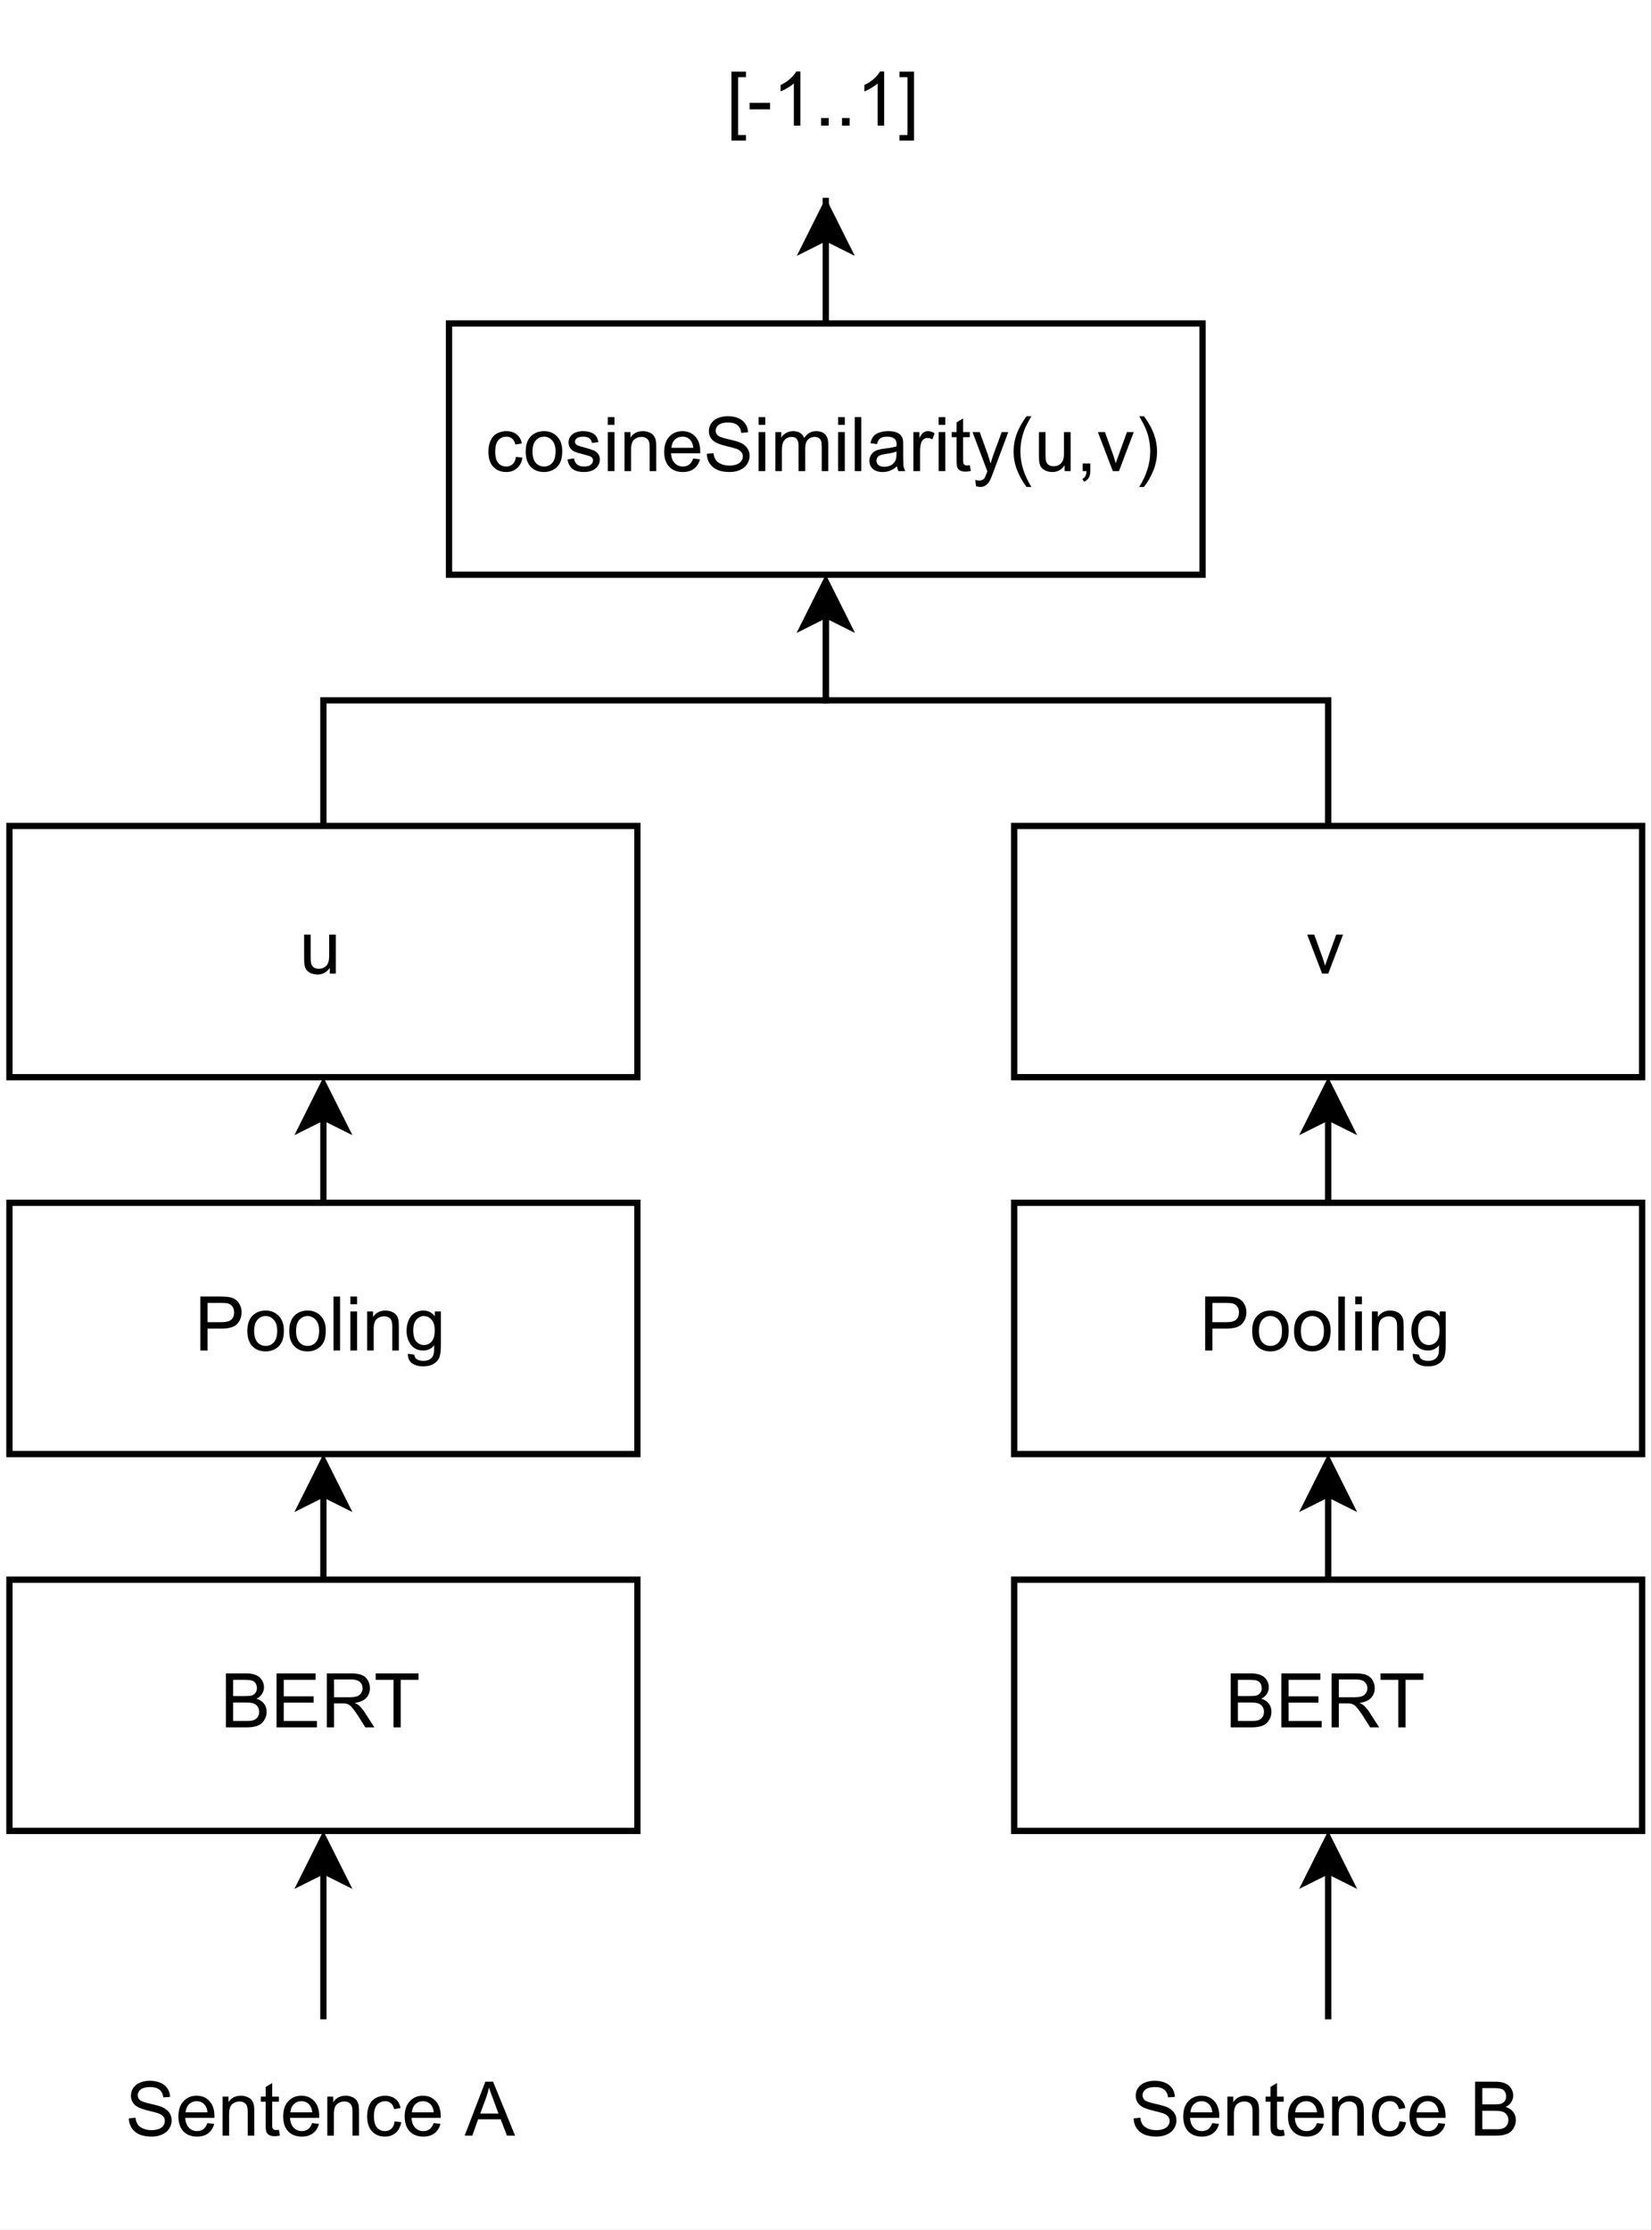 <?xml version="1.0" encoding="UTF-8" standalone="no"?>
<svg 
   width="197.04pt"
   height="265.92pt"
   viewBox="0 0 197.04 265.92"
   version="1.2"
   id="svg328"
   xmlns:xlink="http://www.w3.org/1999/xlink"
   xmlns="http://www.w3.org/2000/svg"
   xmlns:svg="http://www.w3.org/2000/svg" content="%3Cmxfile%20host%3D%22app.diagrams.net%22%20modified%3D%222022-03-23T19%3A23%3A44.562Z%22%20agent%3D%225.0%20(Macintosh%3B%20Intel%20Mac%20OS%20X%2010_15_7)%20AppleWebKit%2F605.1.15%20(KHTML%2C%20like%20Gecko)%20Version%2F15.4%20Safari%2F605.1.15%22%20etag%3D%22EvS-xzwq6Qz8FBiWKn8g%22%20version%3D%2217.2.1%22%3E%3Cdiagram%20id%3D%22uNHMFOjnaMRXmK-LEOOj%22%20name%3D%22SBERT%22%3E7Vpdb5swFP01SNtDI2zy%2Bdik6aqtk6plUtu9TFZwwZvBkTEJ7NfPlEsIcRNRdY27Jk%2FlHu7117nHvjh1vEmUfZJkEX4VPuUOdv3M8S4cjBF2Xf2nQPIS6XujEggk88GpBmbsDwUQ4oKU%2BTRpOCohuGKLJjgXcUznqoERKcWq6fYgeLPXBQmgR7cGZnPCqeF2y3wVlugQD2r8irIgrHpGfZhfRCpnaDgJiS9WG5A3dbyJFEKVT1E2obxYvGpdyrjLHW%2FXA5M0Vm0CrvIf059ukl0mX65H%2Fueb8Fb2z7owNpVXE6a%2Bnj%2BYQqpQBCImfFqjYynS2KdFq662ap9rIRYaRBr8RZXKgUySKqGhUEUc3tKMqbsivNMD6x4aK54vsk0jr4xYyXwjqDDvq%2FYKow57tKq4cn7FpHYuG0CJSOWc7lmrKv2IDKja44fX5GpVUBFRPR4dJyknii2b4yCQnsHar2ZQPwCJzyAU2l0SnkJP4%2Bm37wbLimaqSUqipPhNJ4ILqRGfPpCUFy4PjPMKjUVcJADhLIi1OddLSDU%2BXlKpmNbMObyImO8%2FpsoqZIrOFuRxXVd6hzDSB4arG6DZfobMFa0CQGCww%2BA%2B2Ktar6jahsINrXbdV%2BKgdxJVa1HhlqLybIoKG6K60WcQi4Oj0pVrW1doYEVY9kXitRQJsnr0eIZK0mPSB%2Bra1ocdefyf586wraTcp3PgMJIaHmE1N3hr5dzoJKv230huW13tyIIDfSW5x1nRbWvLfkk3PNKSDrW9TbBb0yHzPmF5VBKxX9UhK%2BfPv0z1l2YwhN4Ipruumeo2mdomoFQWBG1xsB7FC2gxLwXmImExnbGIcSKZyj%2Fo75%2FJ8uO71suwScJTxRo%2BpFqwuWE5vfEZ6nSQ07t4NhWw6G%2BfB7T9NWoS0X%2BCB%2B%2FVeLBzCWr%2FYMdtbzStFsDY3L1mRSLHem7YPX%2FHOuk1ZOJ5pk5GB9XJ6Re4Z2ir7UXo0Kq2zIvQDW2N37G2BgcTlzbrX87Lkq7%2B%2FwNv%2Bhc%3D%3C%2Fdiagram%3E%3C%2Fmxfile%3E">
  <rect x="0" y="0" width="197.04" height="265.92" fill="#808080" stroke="none"/>
  <defs
     id="defs103">
    <g
       id="g98">
      <symbol
         overflow="visible"
         id="glyph0-0">
        <path
           style="stroke:none;"
           d=""
           id="path2" />
      </symbol>
      <symbol
         overflow="visible"
         id="glyph0-1">
        <path
           style="stroke:none;"
           d="M 0.656 0 L 0.656 -6.438 L 3.078 -6.438 C 3.566 -6.438 3.957 -6.367 4.25 -6.234 C 4.551 -6.109 4.785 -5.91 4.953 -5.641 C 5.117 -5.367 5.203 -5.082 5.203 -4.781 C 5.203 -4.508 5.125 -4.25 4.969 -4 C 4.82 -3.758 4.598 -3.566 4.297 -3.422 C 4.691 -3.305 4.992 -3.109 5.203 -2.828 C 5.41 -2.555 5.516 -2.234 5.516 -1.859 C 5.516 -1.555 5.445 -1.273 5.312 -1.016 C 5.188 -0.766 5.031 -0.566 4.844 -0.422 C 4.664 -0.285 4.43 -0.18 4.141 -0.109 C 3.859 -0.035 3.516 0 3.109 0 Z M 1.516 -3.734 L 2.906 -3.734 C 3.281 -3.734 3.551 -3.754 3.719 -3.797 C 3.926 -3.867 4.082 -3.977 4.188 -4.125 C 4.301 -4.27 4.359 -4.457 4.359 -4.688 C 4.359 -4.895 4.305 -5.082 4.203 -5.25 C 4.109 -5.414 3.961 -5.523 3.766 -5.578 C 3.578 -5.641 3.254 -5.672 2.797 -5.672 L 1.516 -5.672 Z M 1.516 -0.766 L 3.109 -0.766 C 3.379 -0.766 3.57 -0.773 3.688 -0.797 C 3.883 -0.828 4.047 -0.883 4.172 -0.969 C 4.305 -1.051 4.414 -1.172 4.5 -1.328 C 4.582 -1.484 4.625 -1.66 4.625 -1.859 C 4.625 -2.098 4.562 -2.305 4.438 -2.484 C 4.32 -2.66 4.156 -2.785 3.938 -2.859 C 3.719 -2.93 3.406 -2.969 3 -2.969 L 1.516 -2.969 Z M 1.516 -0.766 "
           id="path5" />
      </symbol>
      <symbol
         overflow="visible"
         id="glyph0-2">
        <path
           style="stroke:none;"
           d="M 0.703 0 L 0.703 -6.438 L 5.359 -6.438 L 5.359 -5.672 L 1.562 -5.672 L 1.562 -3.703 L 5.125 -3.703 L 5.125 -2.953 L 1.562 -2.953 L 1.562 -0.766 L 5.516 -0.766 L 5.516 0 Z M 0.703 0 "
           id="path8" />
      </symbol>
      <symbol
         overflow="visible"
         id="glyph0-3">
        <path
           style="stroke:none;"
           d="M 0.703 0 L 0.703 -6.438 L 3.562 -6.438 C 4.133 -6.438 4.566 -6.375 4.859 -6.25 C 5.16 -6.133 5.398 -5.93 5.578 -5.641 C 5.754 -5.348 5.844 -5.023 5.844 -4.672 C 5.844 -4.211 5.695 -3.828 5.406 -3.516 C 5.113 -3.203 4.656 -3.004 4.031 -2.922 C 4.258 -2.816 4.43 -2.711 4.547 -2.609 C 4.797 -2.379 5.031 -2.094 5.25 -1.75 L 6.375 0 L 5.297 0 L 4.453 -1.344 C 4.203 -1.727 3.992 -2.02 3.828 -2.219 C 3.672 -2.426 3.531 -2.57 3.406 -2.656 C 3.281 -2.738 3.148 -2.797 3.016 -2.828 C 2.922 -2.848 2.766 -2.859 2.547 -2.859 L 1.562 -2.859 L 1.562 0 Z M 1.562 -3.594 L 3.391 -3.594 C 3.773 -3.594 4.078 -3.629 4.297 -3.703 C 4.516 -3.785 4.68 -3.914 4.797 -4.094 C 4.91 -4.27 4.969 -4.461 4.969 -4.672 C 4.969 -4.973 4.859 -5.223 4.641 -5.422 C 4.422 -5.617 4.07 -5.719 3.594 -5.719 L 1.562 -5.719 Z M 1.562 -3.594 "
           id="path11" />
      </symbol>
      <symbol
         overflow="visible"
         id="glyph0-4">
        <path
           style="stroke:none;"
           d="M 2.328 0 L 2.328 -5.672 L 0.203 -5.672 L 0.203 -6.438 L 5.312 -6.438 L 5.312 -5.672 L 3.188 -5.672 L 3.188 0 Z M 2.328 0 "
           id="path14" />
      </symbol>
      <symbol
         overflow="visible"
         id="glyph0-5">
        <path
           style="stroke:none;"
           d="M 0.688 0 L 0.688 -6.438 L 3.125 -6.438 C 3.551 -6.438 3.875 -6.414 4.094 -6.375 C 4.414 -6.32 4.68 -6.219 4.891 -6.062 C 5.109 -5.914 5.281 -5.707 5.406 -5.438 C 5.539 -5.176 5.609 -4.891 5.609 -4.578 C 5.609 -4.023 5.43 -3.555 5.078 -3.172 C 4.734 -2.797 4.102 -2.609 3.188 -2.609 L 1.547 -2.609 L 1.547 0 Z M 1.547 -3.375 L 3.203 -3.375 C 3.754 -3.375 4.145 -3.473 4.375 -3.672 C 4.602 -3.879 4.719 -4.172 4.719 -4.547 C 4.719 -4.816 4.648 -5.047 4.516 -5.234 C 4.379 -5.422 4.203 -5.547 3.984 -5.609 C 3.836 -5.648 3.57 -5.672 3.188 -5.672 L 1.547 -5.672 Z M 1.547 -3.375 "
           id="path17" />
      </symbol>
      <symbol
         overflow="visible"
         id="glyph0-6">
        <path
           style="stroke:none;"
           d="M 0.297 -2.328 C 0.297 -3.191 0.535 -3.832 1.016 -4.25 C 1.422 -4.594 1.91 -4.766 2.484 -4.766 C 3.117 -4.766 3.641 -4.551 4.047 -4.125 C 4.453 -3.707 4.656 -3.129 4.656 -2.391 C 4.656 -1.797 4.566 -1.328 4.391 -0.984 C 4.211 -0.641 3.953 -0.367 3.609 -0.172 C 3.266 0.016 2.891 0.109 2.484 0.109 C 1.828 0.109 1.297 -0.098 0.891 -0.516 C 0.492 -0.941 0.297 -1.547 0.297 -2.328 Z M 1.109 -2.328 C 1.109 -1.734 1.238 -1.285 1.5 -0.984 C 1.758 -0.691 2.086 -0.547 2.484 -0.547 C 2.879 -0.547 3.207 -0.691 3.469 -0.984 C 3.727 -1.285 3.859 -1.742 3.859 -2.359 C 3.859 -2.93 3.723 -3.363 3.453 -3.656 C 3.191 -3.957 2.867 -4.109 2.484 -4.109 C 2.086 -4.109 1.758 -3.957 1.5 -3.656 C 1.238 -3.363 1.109 -2.922 1.109 -2.328 Z M 1.109 -2.328 "
           id="path20" />
      </symbol>
      <symbol
         overflow="visible"
         id="glyph0-7">
        <path
           style="stroke:none;"
           d="M 0.578 0 L 0.578 -6.438 L 1.359 -6.438 L 1.359 0 Z M 0.578 0 "
           id="path23" />
      </symbol>
      <symbol
         overflow="visible"
         id="glyph0-8">
        <path
           style="stroke:none;"
           d="M 0.594 -5.516 L 0.594 -6.438 L 1.391 -6.438 L 1.391 -5.516 Z M 0.594 0 L 0.594 -4.656 L 1.391 -4.656 L 1.391 0 Z M 0.594 0 "
           id="path26" />
      </symbol>
      <symbol
         overflow="visible"
         id="glyph0-9">
        <path
           style="stroke:none;"
           d="M 0.594 0 L 0.594 -4.656 L 1.297 -4.656 L 1.297 -4 C 1.641 -4.508 2.133 -4.766 2.781 -4.766 C 3.062 -4.766 3.316 -4.711 3.547 -4.609 C 3.785 -4.516 3.961 -4.383 4.078 -4.219 C 4.203 -4.051 4.285 -3.852 4.328 -3.625 C 4.359 -3.477 4.375 -3.223 4.375 -2.859 L 4.375 0 L 3.594 0 L 3.594 -2.828 C 3.594 -3.148 3.562 -3.391 3.5 -3.547 C 3.438 -3.711 3.328 -3.844 3.172 -3.938 C 3.016 -4.031 2.832 -4.078 2.625 -4.078 C 2.281 -4.078 1.984 -3.969 1.734 -3.75 C 1.492 -3.539 1.375 -3.141 1.375 -2.547 L 1.375 0 Z M 0.594 0 "
           id="path29" />
      </symbol>
      <symbol
         overflow="visible"
         id="glyph0-10">
        <path
           style="stroke:none;"
           d="M 0.453 0.391 L 1.219 0.5 C 1.25 0.738 1.336 0.91 1.484 1.016 C 1.68 1.16 1.945 1.234 2.281 1.234 C 2.645 1.234 2.926 1.16 3.125 1.016 C 3.332 0.867 3.469 0.664 3.531 0.406 C 3.57 0.238 3.594 -0.098 3.594 -0.609 C 3.25 -0.203 2.816 0 2.297 0 C 1.66 0 1.164 -0.227 0.812 -0.688 C 0.469 -1.156 0.297 -1.711 0.297 -2.359 C 0.297 -2.797 0.375 -3.203 0.531 -3.578 C 0.688 -3.961 0.914 -4.254 1.219 -4.453 C 1.531 -4.66 1.895 -4.766 2.312 -4.766 C 2.852 -4.766 3.305 -4.539 3.672 -4.094 L 3.672 -4.656 L 4.391 -4.656 L 4.391 -0.625 C 4.391 0.094 4.316 0.602 4.172 0.906 C 4.023 1.207 3.789 1.445 3.469 1.625 C 3.145 1.801 2.754 1.891 2.297 1.891 C 1.734 1.891 1.281 1.766 0.938 1.516 C 0.602 1.266 0.441 0.891 0.453 0.391 Z M 1.094 -2.406 C 1.094 -1.801 1.211 -1.359 1.453 -1.078 C 1.703 -0.797 2.008 -0.656 2.375 -0.656 C 2.738 -0.656 3.039 -0.789 3.281 -1.062 C 3.531 -1.344 3.656 -1.785 3.656 -2.391 C 3.656 -2.953 3.531 -3.379 3.281 -3.672 C 3.031 -3.961 2.723 -4.109 2.359 -4.109 C 2.016 -4.109 1.719 -3.961 1.469 -3.672 C 1.219 -3.391 1.094 -2.969 1.094 -2.406 Z M 1.094 -2.406 "
           id="path32" />
      </symbol>
      <symbol
         overflow="visible"
         id="glyph0-11">
        <path
           style="stroke:none;"
           d="M 3.641 0 L 3.641 -0.688 C 3.273 -0.156 2.785 0.109 2.172 0.109 C 1.891 0.109 1.629 0.055 1.391 -0.047 C 1.16 -0.148 0.984 -0.281 0.859 -0.438 C 0.742 -0.602 0.664 -0.801 0.625 -1.031 C 0.594 -1.188 0.578 -1.43 0.578 -1.766 L 0.578 -4.656 L 1.359 -4.656 L 1.359 -2.078 C 1.359 -1.66 1.375 -1.379 1.406 -1.234 C 1.457 -1.035 1.562 -0.875 1.719 -0.75 C 1.883 -0.633 2.086 -0.578 2.328 -0.578 C 2.566 -0.578 2.785 -0.633 2.984 -0.75 C 3.191 -0.875 3.336 -1.039 3.422 -1.25 C 3.516 -1.457 3.562 -1.758 3.562 -2.156 L 3.562 -4.656 L 4.359 -4.656 L 4.359 0 Z M 3.641 0 "
           id="path35" />
      </symbol>
      <symbol
         overflow="visible"
         id="glyph0-12">
        <path
           style="stroke:none;"
           d="M 1.891 0 L 0.109 -4.656 L 0.953 -4.656 L 1.953 -1.875 C 2.055 -1.57 2.156 -1.258 2.25 -0.938 C 2.312 -1.176 2.41 -1.469 2.547 -1.812 L 3.578 -4.656 L 4.391 -4.656 L 2.625 0 Z M 1.891 0 "
           id="path38" />
      </symbol>
      <symbol
         overflow="visible"
         id="glyph0-13">
        <path
           style="stroke:none;"
           d="M 3.625 -1.703 L 4.406 -1.609 C 4.32 -1.066 4.102 -0.645 3.75 -0.344 C 3.406 -0.039 2.977 0.109 2.469 0.109 C 1.832 0.109 1.316 -0.098 0.922 -0.516 C 0.535 -0.93 0.344 -1.531 0.344 -2.312 C 0.344 -2.812 0.426 -3.25 0.594 -3.625 C 0.758 -4.008 1.016 -4.297 1.359 -4.484 C 1.703 -4.672 2.07 -4.766 2.469 -4.766 C 2.977 -4.766 3.395 -4.633 3.719 -4.375 C 4.039 -4.125 4.242 -3.766 4.328 -3.297 L 3.562 -3.172 C 3.488 -3.484 3.359 -3.719 3.172 -3.875 C 2.992 -4.031 2.77 -4.109 2.5 -4.109 C 2.102 -4.109 1.781 -3.969 1.531 -3.688 C 1.281 -3.406 1.156 -2.953 1.156 -2.328 C 1.156 -1.703 1.273 -1.25 1.516 -0.969 C 1.754 -0.688 2.07 -0.547 2.469 -0.547 C 2.77 -0.547 3.023 -0.641 3.234 -0.828 C 3.441 -1.016 3.57 -1.305 3.625 -1.703 Z M 3.625 -1.703 "
           id="path41" />
      </symbol>
      <symbol
         overflow="visible"
         id="glyph0-14">
        <path
           style="stroke:none;"
           d="M 0.281 -1.391 L 1.062 -1.516 C 1.102 -1.203 1.223 -0.961 1.422 -0.797 C 1.617 -0.629 1.898 -0.547 2.266 -0.547 C 2.629 -0.547 2.895 -0.617 3.062 -0.766 C 3.238 -0.91 3.328 -1.082 3.328 -1.281 C 3.328 -1.457 3.25 -1.598 3.094 -1.703 C 2.988 -1.773 2.723 -1.863 2.297 -1.969 C 1.711 -2.113 1.305 -2.238 1.078 -2.344 C 0.859 -2.457 0.691 -2.609 0.578 -2.797 C 0.461 -2.984 0.406 -3.191 0.406 -3.422 C 0.406 -3.629 0.453 -3.82 0.547 -4 C 0.641 -4.176 0.77 -4.32 0.938 -4.438 C 1.062 -4.531 1.227 -4.609 1.438 -4.672 C 1.656 -4.734 1.883 -4.766 2.125 -4.766 C 2.488 -4.766 2.805 -4.711 3.078 -4.609 C 3.359 -4.504 3.562 -4.359 3.688 -4.172 C 3.82 -3.992 3.914 -3.754 3.969 -3.453 L 3.203 -3.359 C 3.16 -3.598 3.055 -3.781 2.891 -3.906 C 2.723 -4.039 2.488 -4.109 2.188 -4.109 C 1.82 -4.109 1.562 -4.047 1.406 -3.922 C 1.25 -3.805 1.172 -3.672 1.172 -3.516 C 1.172 -3.41 1.203 -3.316 1.266 -3.234 C 1.328 -3.148 1.43 -3.082 1.578 -3.031 C 1.648 -3 1.879 -2.93 2.266 -2.828 C 2.828 -2.672 3.219 -2.547 3.438 -2.453 C 3.656 -2.359 3.828 -2.219 3.953 -2.031 C 4.078 -1.852 4.141 -1.633 4.141 -1.375 C 4.141 -1.102 4.062 -0.852 3.906 -0.625 C 3.758 -0.395 3.539 -0.211 3.25 -0.078 C 2.957 0.047 2.629 0.109 2.266 0.109 C 1.66 0.109 1.195 -0.016 0.875 -0.266 C 0.562 -0.523 0.363 -0.898 0.281 -1.391 Z M 0.281 -1.391 "
           id="path44" />
      </symbol>
      <symbol
         overflow="visible"
         id="glyph0-15">
        <path
           style="stroke:none;"
           d="M 3.781 -1.5 L 4.594 -1.406 C 4.469 -0.926 4.227 -0.551 3.875 -0.281 C 3.531 -0.02 3.086 0.109 2.547 0.109 C 1.867 0.109 1.328 -0.098 0.922 -0.516 C 0.523 -0.941 0.328 -1.535 0.328 -2.297 C 0.328 -3.078 0.531 -3.68 0.938 -4.109 C 1.344 -4.547 1.863 -4.766 2.5 -4.766 C 3.125 -4.766 3.633 -4.551 4.031 -4.125 C 4.426 -3.695 4.625 -3.102 4.625 -2.344 C 4.625 -2.289 4.625 -2.219 4.625 -2.125 L 1.141 -2.125 C 1.172 -1.613 1.316 -1.223 1.578 -0.953 C 1.836 -0.68 2.16 -0.547 2.547 -0.547 C 2.836 -0.547 3.086 -0.617 3.297 -0.766 C 3.504 -0.922 3.664 -1.164 3.781 -1.5 Z M 1.188 -2.781 L 3.797 -2.781 C 3.754 -3.164 3.648 -3.457 3.484 -3.656 C 3.234 -3.957 2.91 -4.109 2.516 -4.109 C 2.148 -4.109 1.844 -3.988 1.594 -3.75 C 1.352 -3.508 1.219 -3.188 1.188 -2.781 Z M 1.188 -2.781 "
           id="path47" />
      </symbol>
      <symbol
         overflow="visible"
         id="glyph0-16">
        <path
           style="stroke:none;"
           d="M 0.406 -2.062 L 1.203 -2.141 C 1.242 -1.816 1.332 -1.551 1.469 -1.344 C 1.613 -1.133 1.832 -0.969 2.125 -0.844 C 2.414 -0.719 2.742 -0.656 3.109 -0.656 C 3.43 -0.656 3.719 -0.703 3.969 -0.797 C 4.219 -0.891 4.398 -1.02 4.516 -1.188 C 4.641 -1.363 4.703 -1.551 4.703 -1.75 C 4.703 -1.945 4.645 -2.117 4.531 -2.266 C 4.414 -2.422 4.223 -2.551 3.953 -2.656 C 3.773 -2.719 3.391 -2.82 2.797 -2.969 C 2.211 -3.113 1.801 -3.25 1.562 -3.375 C 1.25 -3.531 1.02 -3.727 0.875 -3.969 C 0.727 -4.207 0.656 -4.473 0.656 -4.766 C 0.656 -5.086 0.742 -5.391 0.922 -5.672 C 1.109 -5.961 1.379 -6.18 1.734 -6.328 C 2.086 -6.473 2.477 -6.547 2.906 -6.547 C 3.383 -6.547 3.805 -6.469 4.172 -6.312 C 4.535 -6.156 4.816 -5.926 5.016 -5.625 C 5.211 -5.332 5.316 -5 5.328 -4.625 L 4.516 -4.562 C 4.473 -4.969 4.32 -5.273 4.062 -5.484 C 3.812 -5.691 3.441 -5.797 2.953 -5.797 C 2.43 -5.797 2.051 -5.695 1.812 -5.5 C 1.582 -5.312 1.469 -5.086 1.469 -4.828 C 1.469 -4.598 1.551 -4.406 1.719 -4.25 C 1.883 -4.102 2.312 -3.953 3 -3.797 C 3.695 -3.641 4.172 -3.504 4.422 -3.391 C 4.797 -3.211 5.07 -2.988 5.25 -2.719 C 5.426 -2.457 5.516 -2.156 5.516 -1.812 C 5.516 -1.469 5.414 -1.145 5.219 -0.844 C 5.031 -0.539 4.75 -0.305 4.375 -0.141 C 4.008 0.023 3.598 0.109 3.141 0.109 C 2.555 0.109 2.066 0.023 1.672 -0.141 C 1.285 -0.316 0.977 -0.57 0.75 -0.906 C 0.531 -1.25 0.414 -1.633 0.406 -2.062 Z M 0.406 -2.062 "
           id="path50" />
      </symbol>
      <symbol
         overflow="visible"
         id="glyph0-17">
        <path
           style="stroke:none;"
           d="M 0.594 0 L 0.594 -4.656 L 1.297 -4.656 L 1.297 -4 C 1.441 -4.227 1.633 -4.41 1.875 -4.547 C 2.125 -4.691 2.406 -4.766 2.719 -4.766 C 3.062 -4.766 3.344 -4.691 3.562 -4.547 C 3.781 -4.398 3.938 -4.203 4.031 -3.953 C 4.395 -4.492 4.875 -4.766 5.469 -4.766 C 5.926 -4.766 6.281 -4.633 6.531 -4.375 C 6.781 -4.125 6.906 -3.734 6.906 -3.203 L 6.906 0 L 6.125 0 L 6.125 -2.938 C 6.125 -3.25 6.098 -3.473 6.047 -3.609 C 5.992 -3.754 5.898 -3.867 5.766 -3.953 C 5.629 -4.035 5.473 -4.078 5.297 -4.078 C 4.961 -4.078 4.688 -3.969 4.469 -3.75 C 4.258 -3.531 4.156 -3.18 4.156 -2.703 L 4.156 0 L 3.359 0 L 3.359 -3.031 C 3.359 -3.375 3.289 -3.633 3.156 -3.812 C 3.031 -3.988 2.82 -4.078 2.531 -4.078 C 2.312 -4.078 2.109 -4.02 1.922 -3.906 C 1.734 -3.789 1.594 -3.617 1.5 -3.391 C 1.414 -3.16 1.375 -2.836 1.375 -2.422 L 1.375 0 Z M 0.594 0 "
           id="path53" />
      </symbol>
      <symbol
         overflow="visible"
         id="glyph0-18">
        <path
           style="stroke:none;"
           d="M 3.625 -0.578 C 3.332 -0.328 3.051 -0.148 2.781 -0.047 C 2.508 0.055 2.223 0.109 1.922 0.109 C 1.41 0.109 1.016 -0.016 0.734 -0.266 C 0.461 -0.516 0.328 -0.836 0.328 -1.234 C 0.328 -1.461 0.379 -1.672 0.484 -1.859 C 0.586 -2.047 0.723 -2.195 0.891 -2.312 C 1.055 -2.426 1.242 -2.508 1.453 -2.562 C 1.609 -2.602 1.844 -2.645 2.156 -2.688 C 2.789 -2.758 3.258 -2.848 3.562 -2.953 C 3.57 -3.066 3.578 -3.133 3.578 -3.156 C 3.578 -3.477 3.5 -3.707 3.344 -3.844 C 3.145 -4.02 2.848 -4.109 2.453 -4.109 C 2.078 -4.109 1.801 -4.039 1.625 -3.906 C 1.445 -3.781 1.316 -3.551 1.234 -3.219 L 0.453 -3.328 C 0.523 -3.66 0.641 -3.926 0.797 -4.125 C 0.961 -4.332 1.195 -4.488 1.5 -4.594 C 1.812 -4.707 2.164 -4.766 2.562 -4.766 C 2.957 -4.766 3.281 -4.719 3.531 -4.625 C 3.781 -4.531 3.961 -4.41 4.078 -4.266 C 4.191 -4.129 4.273 -3.953 4.328 -3.734 C 4.348 -3.598 4.359 -3.352 4.359 -3 L 4.359 -1.953 C 4.359 -1.211 4.375 -0.742 4.406 -0.547 C 4.445 -0.359 4.516 -0.176 4.609 0 L 3.797 0 C 3.711 -0.164 3.656 -0.359 3.625 -0.578 Z M 3.562 -2.344 C 3.281 -2.219 2.852 -2.117 2.281 -2.047 C 1.957 -1.992 1.727 -1.938 1.594 -1.875 C 1.457 -1.82 1.352 -1.738 1.281 -1.625 C 1.207 -1.508 1.172 -1.383 1.172 -1.25 C 1.172 -1.039 1.25 -0.863 1.406 -0.719 C 1.562 -0.582 1.797 -0.516 2.109 -0.516 C 2.41 -0.516 2.676 -0.578 2.906 -0.703 C 3.145 -0.836 3.32 -1.023 3.438 -1.266 C 3.52 -1.441 3.562 -1.703 3.562 -2.047 Z M 3.562 -2.344 "
           id="path56" />
      </symbol>
      <symbol
         overflow="visible"
         id="glyph0-19">
        <path
           style="stroke:none;"
           d="M 0.578 0 L 0.578 -4.656 L 1.297 -4.656 L 1.297 -3.953 C 1.473 -4.285 1.641 -4.504 1.797 -4.609 C 1.953 -4.711 2.117 -4.766 2.297 -4.766 C 2.566 -4.766 2.836 -4.68 3.109 -4.516 L 2.844 -3.781 C 2.645 -3.895 2.453 -3.953 2.266 -3.953 C 2.086 -3.953 1.93 -3.898 1.797 -3.797 C 1.66 -3.691 1.562 -3.547 1.5 -3.359 C 1.414 -3.078 1.375 -2.77 1.375 -2.438 L 1.375 0 Z M 0.578 0 "
           id="path59" />
      </symbol>
      <symbol
         overflow="visible"
         id="glyph0-20">
        <path
           style="stroke:none;"
           d="M 2.312 -0.703 L 2.438 -0.016 C 2.207 0.035 2.004 0.062 1.828 0.062 C 1.547 0.062 1.328 0.02 1.172 -0.062 C 1.016 -0.156 0.898 -0.273 0.828 -0.422 C 0.766 -0.578 0.734 -0.891 0.734 -1.359 L 0.734 -4.047 L 0.156 -4.047 L 0.156 -4.656 L 0.734 -4.656 L 0.734 -5.812 L 1.516 -6.281 L 1.516 -4.656 L 2.312 -4.656 L 2.312 -4.047 L 1.516 -4.047 L 1.516 -1.328 C 1.516 -1.098 1.531 -0.953 1.562 -0.891 C 1.594 -0.828 1.641 -0.773 1.703 -0.734 C 1.766 -0.691 1.852 -0.672 1.969 -0.672 C 2.051 -0.672 2.164 -0.68 2.312 -0.703 Z M 2.312 -0.703 "
           id="path62" />
      </symbol>
      <symbol
         overflow="visible"
         id="glyph0-21">
        <path
           style="stroke:none;"
           d="M 0.562 1.797 L 0.469 1.047 C 0.645 1.098 0.797 1.125 0.922 1.125 C 1.098 1.125 1.238 1.094 1.344 1.031 C 1.445 0.977 1.531 0.898 1.594 0.797 C 1.645 0.711 1.727 0.516 1.844 0.203 C 1.852 0.16 1.875 0.098 1.906 0.016 L 0.141 -4.656 L 1 -4.656 L 1.969 -1.969 C 2.094 -1.625 2.203 -1.258 2.297 -0.875 C 2.391 -1.238 2.5 -1.594 2.625 -1.938 L 3.625 -4.656 L 4.406 -4.656 L 2.641 0.078 C 2.453 0.586 2.305 0.941 2.203 1.141 C 2.055 1.398 1.891 1.586 1.703 1.703 C 1.523 1.828 1.312 1.891 1.062 1.891 C 0.914 1.891 0.75 1.859 0.562 1.797 Z M 0.562 1.797 "
           id="path65" />
      </symbol>
      <symbol
         overflow="visible"
         id="glyph0-22">
        <path
           style="stroke:none;"
           d="M 2.094 1.891 C 1.664 1.336 1.301 0.695 1 -0.031 C 0.695 -0.77 0.547 -1.535 0.547 -2.328 C 0.547 -3.023 0.656 -3.691 0.875 -4.328 C 1.145 -5.066 1.551 -5.805 2.094 -6.547 L 2.672 -6.547 C 2.316 -5.93 2.082 -5.492 1.969 -5.234 C 1.789 -4.828 1.648 -4.406 1.547 -3.969 C 1.422 -3.426 1.359 -2.879 1.359 -2.328 C 1.359 -0.922 1.797 0.484 2.672 1.891 Z M 2.094 1.891 "
           id="path68" />
      </symbol>
      <symbol
         overflow="visible"
         id="glyph0-23">
        <path
           style="stroke:none;"
           d="M 0.797 0 L 0.797 -0.906 L 1.703 -0.906 L 1.703 0 C 1.703 0.332 1.641 0.598 1.516 0.797 C 1.398 1.004 1.219 1.16 0.969 1.266 L 0.75 0.938 C 0.914 0.863 1.035 0.754 1.109 0.609 C 1.191 0.473 1.238 0.27 1.25 0 Z M 0.797 0 "
           id="path71" />
      </symbol>
      <symbol
         overflow="visible"
         id="glyph0-24">
        <path
           style="stroke:none;"
           d="M 1.109 1.891 L 0.547 1.891 C 1.422 0.484 1.859 -0.922 1.859 -2.328 C 1.859 -2.879 1.797 -3.426 1.672 -3.969 C 1.566 -4.406 1.426 -4.82 1.25 -5.219 C 1.133 -5.488 0.898 -5.93 0.547 -6.547 L 1.109 -6.547 C 1.66 -5.805 2.066 -5.066 2.328 -4.328 C 2.555 -3.691 2.672 -3.023 2.672 -2.328 C 2.672 -1.535 2.52 -0.77 2.219 -0.031 C 1.914 0.695 1.547 1.336 1.109 1.891 Z M 1.109 1.891 "
           id="path74" />
      </symbol>
      <symbol
         overflow="visible"
         id="glyph0-25">
        <path
           style="stroke:none;"
           d="M 0.609 1.781 L 0.609 -6.438 L 2.344 -6.438 L 2.344 -5.781 L 1.406 -5.781 L 1.406 1.125 L 2.344 1.125 L 2.344 1.781 Z M 0.609 1.781 "
           id="path77" />
      </symbol>
      <symbol
         overflow="visible"
         id="glyph0-26">
        <path
           style="stroke:none;"
           d="M 0.281 -1.938 L 0.281 -2.719 L 2.719 -2.719 L 2.719 -1.938 Z M 0.281 -1.938 "
           id="path80" />
      </symbol>
      <symbol
         overflow="visible"
         id="glyph0-27">
        <path
           style="stroke:none;"
           d="M 3.344 0 L 2.562 0 L 2.562 -5.031 C 2.363 -4.852 2.109 -4.672 1.797 -4.484 C 1.492 -4.305 1.223 -4.172 0.984 -4.078 L 0.984 -4.844 C 1.422 -5.051 1.801 -5.301 2.125 -5.594 C 2.457 -5.895 2.695 -6.18 2.844 -6.453 L 3.344 -6.453 Z M 3.344 0 "
           id="path83" />
      </symbol>
      <symbol
         overflow="visible"
         id="glyph0-28">
        <path
           style="stroke:none;"
           d="M 0.812 0 L 0.812 -0.906 L 1.719 -0.906 L 1.719 0 Z M 0.812 0 "
           id="path86" />
      </symbol>
      <symbol
         overflow="visible"
         id="glyph0-29">
        <path
           style="stroke:none;"
           d="M 1.906 1.781 L 0.172 1.781 L 0.172 1.125 L 1.125 1.125 L 1.125 -5.781 L 0.172 -5.781 L 0.172 -6.438 L 1.906 -6.438 Z M 1.906 1.781 "
           id="path89" />
      </symbol>
      <symbol
         overflow="visible"
         id="glyph0-30">
        <path
           style="stroke:none;"
           d=""
           id="path92" />
      </symbol>
      <symbol
         overflow="visible"
         id="glyph0-31">
        <path
           style="stroke:none;"
           d="M -0.016 0 L 2.453 -6.438 L 3.375 -6.438 L 6 0 L 5.031 0 L 4.281 -1.953 L 1.594 -1.953 L 0.891 0 Z M 1.844 -2.641 L 4.016 -2.641 L 3.359 -4.422 C 3.148 -4.961 2.992 -5.406 2.891 -5.75 C 2.805 -5.344 2.691 -4.938 2.547 -4.531 Z M 1.844 -2.641 "
           id="path95" />
      </symbol>
    </g>
    <clipPath
       id="clip1">
      <path
         d="M 0 0 L 197 0 L 197 265.914 L 0 265.914 Z M 0 0 "
         id="path100" />
    </clipPath>
  </defs>
  <g
     id="surface1">
    <g
       clip-path="url(#clip1)"
       clip-rule="nonzero"
       id="g107">
      <path
         style="fill:#ffffff;fill-opacity:1;fill-rule:nonzero;stroke:none"
         d="M 0,0 H 197 V 265.914 H 0 Z m 0,0"
         id="path105" />
    </g>
    <path
       style="fill:none;stroke:#000000;stroke-width:1;stroke-linecap:butt;stroke-linejoin:miter;stroke-miterlimit:10;stroke-opacity:1"
       d="M 50.998,251.001 V 237.369"
       transform="matrix(0.749,0,0,0.749,0.375,0.375)"
       id="path109" />
    <path
       style="fill:#000000;fill-opacity:1;fill-rule:nonzero;stroke:#000000;stroke-width:1;stroke-linecap:butt;stroke-linejoin:miter;stroke-miterlimit:10;stroke-opacity:1"
       d="m 50.998,232.118 3.504,7.004 -3.504,-1.752 -3.499,1.752 z m 0,0"
       transform="matrix(0.749,0,0,0.749,0.375,0.375)"
       id="path111" />
    <path
       style="fill:none;stroke:#000000;stroke-width:1;stroke-linecap:butt;stroke-linejoin:miter;stroke-miterlimit:4;stroke-opacity:1"
       d="m 1.002,251.001 h 99.997 v 39.999 H 1.002 Z m 0,0"
       transform="matrix(0.749,0,0,0.749,0.375,0.375)"
       id="path113" />
    <g
       style="fill:#000000;fill-opacity:1"
       id="g121">
      <use
         xlink:href="#glyph0-1"
         x="26.287"
         y="205.989"
         id="use115"
         width="100%"
         height="100%" />
      <use
         xlink:href="#glyph0-2"
         x="32.282"
         y="205.989"
         id="use117"
         width="100%"
         height="100%" />
      <use
         xlink:href="#glyph0-3"
         x="38.278"
         y="205.989"
         id="use119"
         width="100%"
         height="100%" />
    </g>
    <g
       style="fill:#000000;fill-opacity:1"
       id="g125">
      <use
         xlink:href="#glyph0-4"
         x="44.606"
         y="205.989"
         id="use123"
         width="100%"
         height="100%" />
    </g>
    <path
       style="fill:none;stroke:#000000;stroke-width:1;stroke-linecap:butt;stroke-linejoin:miter;stroke-miterlimit:10;stroke-opacity:1"
       d="M 50.998,190.998 V 177.371"
       transform="matrix(0.749,0,0,0.749,0.375,0.375)"
       id="path127" />
    <path
       style="fill:#000000;fill-opacity:1;fill-rule:nonzero;stroke:#000000;stroke-width:1;stroke-linecap:butt;stroke-linejoin:miter;stroke-miterlimit:10;stroke-opacity:1"
       d="m 50.998,172.12 3.504,6.998 -3.504,-1.747 -3.499,1.747 z m 0,0"
       transform="matrix(0.749,0,0,0.749,0.375,0.375)"
       id="path129" />
    <path
       style="fill:none;stroke:#000000;stroke-width:1;stroke-linecap:butt;stroke-linejoin:miter;stroke-miterlimit:4;stroke-opacity:1"
       d="m 1.002,190.998 h 99.997 v 40.004 H 1.002 Z m 0,0"
       transform="matrix(0.749,0,0,0.749,0.375,0.375)"
       id="path131" />
    <g
       style="fill:#000000;fill-opacity:1"
       id="g147">
      <use
         xlink:href="#glyph0-5"
         x="23.209"
         y="161.046"
         id="use133"
         width="100%"
         height="100%" />
      <use
         xlink:href="#glyph0-6"
         x="29.204"
         y="161.046"
         id="use135"
         width="100%"
         height="100%" />
      <use
         xlink:href="#glyph0-6"
         x="34.203"
         y="161.046"
         id="use137"
         width="100%"
         height="100%" />
      <use
         xlink:href="#glyph0-7"
         x="39.202"
         y="161.046"
         id="use139"
         width="100%"
         height="100%" />
      <use
         xlink:href="#glyph0-8"
         x="41.199"
         y="161.046"
         id="use141"
         width="100%"
         height="100%" />
      <use
         xlink:href="#glyph0-9"
         x="43.196"
         y="161.046"
         id="use143"
         width="100%"
         height="100%" />
      <use
         xlink:href="#glyph0-10"
         x="48.195"
         y="161.046"
         id="use145"
         width="100%"
         height="100%" />
    </g>
    <path
       style="fill:none;stroke:#000000;stroke-width:1;stroke-linecap:butt;stroke-linejoin:miter;stroke-miterlimit:10;stroke-opacity:1"
       d="M 50.998,131 V 111.001 H 131 V 97.369"
       transform="matrix(0.749,0,0,0.749,0.375,0.375)"
       id="path149" />
    <path
       style="fill:#000000;fill-opacity:1;fill-rule:nonzero;stroke:#000000;stroke-width:1;stroke-linecap:butt;stroke-linejoin:miter;stroke-miterlimit:10;stroke-opacity:1"
       d="m 131,92.123 3.499,6.998 -3.499,-1.752 -3.499,1.752 z m 0,0"
       transform="matrix(0.749,0,0,0.749,0.375,0.375)"
       id="path151" />
    <path
       style="fill:none;stroke:#000000;stroke-width:1;stroke-linecap:butt;stroke-linejoin:miter;stroke-miterlimit:4;stroke-opacity:1"
       d="m 1.002,131 h 99.997 v 39.999 H 1.002 Z m 0,0"
       transform="matrix(0.749,0,0,0.749,0.375,0.375)"
       id="path153" />
    <g
       style="fill:#000000;fill-opacity:1"
       id="g157">
      <use
         xlink:href="#glyph0-11"
         x="35.697"
         y="116.103"
         id="use155"
         width="100%"
         height="100%" />
    </g>
    <path
       style="fill:none;stroke:#000000;stroke-width:1;stroke-linecap:butt;stroke-linejoin:miter;stroke-miterlimit:10;stroke-opacity:1"
       d="M 211.002,251.001 V 237.369"
       transform="matrix(0.749,0,0,0.749,0.375,0.375)"
       id="path159" />
    <path
       style="fill:#000000;fill-opacity:1;fill-rule:nonzero;stroke:#000000;stroke-width:1;stroke-linecap:butt;stroke-linejoin:miter;stroke-miterlimit:10;stroke-opacity:1"
       d="m 211.002,232.118 3.499,7.004 -3.499,-1.752 -3.504,1.752 z m 0,0"
       transform="matrix(0.749,0,0,0.749,0.375,0.375)"
       id="path161" />
    <path
       style="fill:none;stroke:#000000;stroke-width:1;stroke-linecap:butt;stroke-linejoin:miter;stroke-miterlimit:4;stroke-opacity:1"
       d="m 161.002,251.001 h 99.997 v 39.999 h -99.997 z m 0,0"
       transform="matrix(0.749,0,0,0.749,0.375,0.375)"
       id="path163" />
    <g
       style="fill:#000000;fill-opacity:1"
       id="g171">
      <use
         xlink:href="#glyph0-1"
         x="146.135"
         y="205.989"
         id="use165"
         width="100%"
         height="100%" />
      <use
         xlink:href="#glyph0-2"
         x="152.13"
         y="205.989"
         id="use167"
         width="100%"
         height="100%" />
      <use
         xlink:href="#glyph0-3"
         x="158.125"
         y="205.989"
         id="use169"
         width="100%"
         height="100%" />
    </g>
    <g
       style="fill:#000000;fill-opacity:1"
       id="g175">
      <use
         xlink:href="#glyph0-4"
         x="164.454"
         y="205.989"
         id="use173"
         width="100%"
         height="100%" />
    </g>
    <path
       style="fill:none;stroke:#000000;stroke-width:1;stroke-linecap:butt;stroke-linejoin:miter;stroke-miterlimit:10;stroke-opacity:1"
       d="M 211.002,190.998 V 177.371"
       transform="matrix(0.749,0,0,0.749,0.375,0.375)"
       id="path177" />
    <path
       style="fill:#000000;fill-opacity:1;fill-rule:nonzero;stroke:#000000;stroke-width:1;stroke-linecap:butt;stroke-linejoin:miter;stroke-miterlimit:10;stroke-opacity:1"
       d="m 211.002,172.12 3.499,6.998 -3.499,-1.747 -3.504,1.747 z m 0,0"
       transform="matrix(0.749,0,0,0.749,0.375,0.375)"
       id="path179" />
    <path
       style="fill:none;stroke:#000000;stroke-width:1;stroke-linecap:butt;stroke-linejoin:miter;stroke-miterlimit:4;stroke-opacity:1"
       d="m 161.002,190.998 h 99.997 v 40.004 h -99.997 z m 0,0"
       transform="matrix(0.749,0,0,0.749,0.375,0.375)"
       id="path181" />
    <g
       style="fill:#000000;fill-opacity:1"
       id="g197">
      <use
         xlink:href="#glyph0-5"
         x="143.057"
         y="161.046"
         id="use183"
         width="100%"
         height="100%" />
      <use
         xlink:href="#glyph0-6"
         x="149.052"
         y="161.046"
         id="use185"
         width="100%"
         height="100%" />
      <use
         xlink:href="#glyph0-6"
         x="154.051"
         y="161.046"
         id="use187"
         width="100%"
         height="100%" />
      <use
         xlink:href="#glyph0-7"
         x="159.05"
         y="161.046"
         id="use189"
         width="100%"
         height="100%" />
      <use
         xlink:href="#glyph0-8"
         x="161.047"
         y="161.046"
         id="use191"
         width="100%"
         height="100%" />
      <use
         xlink:href="#glyph0-9"
         x="163.044"
         y="161.046"
         id="use193"
         width="100%"
         height="100%" />
      <use
         xlink:href="#glyph0-10"
         x="168.043"
         y="161.046"
         id="use195"
         width="100%"
         height="100%" />
    </g>
    <path
       style="fill:none;stroke:#000000;stroke-width:1;stroke-linecap:butt;stroke-linejoin:miter;stroke-miterlimit:10;stroke-opacity:1"
       d="M 211.002,131 V 111.001 H 131 V 97.369"
       transform="matrix(0.749,0,0,0.749,0.375,0.375)"
       id="path199" />
    <path
       style="fill:#000000;fill-opacity:1;fill-rule:nonzero;stroke:#000000;stroke-width:1;stroke-linecap:butt;stroke-linejoin:miter;stroke-miterlimit:10;stroke-opacity:1"
       d="m 131,92.123 3.499,6.998 -3.499,-1.752 -3.499,1.752 z m 0,0"
       transform="matrix(0.749,0,0,0.749,0.375,0.375)"
       id="path201" />
    <path
       style="fill:none;stroke:#000000;stroke-width:1;stroke-linecap:butt;stroke-linejoin:miter;stroke-miterlimit:4;stroke-opacity:1"
       d="m 161.002,131 h 99.997 v 39.999 h -99.997 z m 0,0"
       transform="matrix(0.749,0,0,0.749,0.375,0.375)"
       id="path203" />
    <g
       style="fill:#000000;fill-opacity:1"
       id="g207">
      <use
         xlink:href="#glyph0-12"
         x="155.802"
         y="116.103"
         id="use205"
         width="100%"
         height="100%" />
    </g>
    <path
       style="fill:none;stroke:#000000;stroke-width:1;stroke-linecap:butt;stroke-linejoin:miter;stroke-miterlimit:10;stroke-opacity:1"
       d="M 131,50.998 V 30.998 50.998 37.371"
       transform="matrix(0.749,0,0,0.749,0.375,0.375)"
       id="path209" />
    <path
       style="fill:#000000;fill-opacity:1;fill-rule:nonzero;stroke:#000000;stroke-width:1;stroke-linecap:butt;stroke-linejoin:miter;stroke-miterlimit:10;stroke-opacity:1"
       d="m 131,32.119 3.499,6.998 -3.499,-1.747 -3.499,1.747 z m 0,0"
       transform="matrix(0.749,0,0,0.749,0.375,0.375)"
       id="path211" />
    <path
       style="fill:none;stroke:#000000;stroke-width:1;stroke-linecap:butt;stroke-linejoin:miter;stroke-miterlimit:4;stroke-opacity:1"
       d="M 71.002,50.998 H 190.998 V 91.001 H 71.002 Z m 0,0"
       transform="matrix(0.749,0,0,0.749,0.375,0.375)"
       id="path213" />
    <g
       style="fill:#000000;fill-opacity:1"
       id="g257">
      <use
         xlink:href="#glyph0-13"
         x="57.911"
         y="56.179"
         id="use215"
         width="100%"
         height="100%" />
      <use
         xlink:href="#glyph0-6"
         x="62.405"
         y="56.179"
         id="use217"
         width="100%"
         height="100%" />
      <use
         xlink:href="#glyph0-14"
         x="67.404"
         y="56.179"
         id="use219"
         width="100%"
         height="100%" />
      <use
         xlink:href="#glyph0-8"
         x="71.898"
         y="56.179"
         id="use221"
         width="100%"
         height="100%" />
      <use
         xlink:href="#glyph0-9"
         x="73.895"
         y="56.179"
         id="use223"
         width="100%"
         height="100%" />
      <use
         xlink:href="#glyph0-15"
         x="78.895"
         y="56.179"
         id="use225"
         width="100%"
         height="100%" />
      <use
         xlink:href="#glyph0-16"
         x="83.894"
         y="56.179"
         id="use227"
         width="100%"
         height="100%" />
      <use
         xlink:href="#glyph0-8"
         x="89.889"
         y="56.179"
         id="use229"
         width="100%"
         height="100%" />
      <use
         xlink:href="#glyph0-17"
         x="91.886"
         y="56.179"
         id="use231"
         width="100%"
         height="100%" />
      <use
         xlink:href="#glyph0-8"
         x="99.373"
         y="56.179"
         id="use233"
         width="100%"
         height="100%" />
      <use
         xlink:href="#glyph0-7"
         x="101.37"
         y="56.179"
         id="use235"
         width="100%"
         height="100%" />
      <use
         xlink:href="#glyph0-18"
         x="103.367"
         y="56.179"
         id="use237"
         width="100%"
         height="100%" />
      <use
         xlink:href="#glyph0-19"
         x="108.366"
         y="56.179"
         id="use239"
         width="100%"
         height="100%" />
      <use
         xlink:href="#glyph0-8"
         x="111.36"
         y="56.179"
         id="use241"
         width="100%"
         height="100%" />
      <use
         xlink:href="#glyph0-20"
         x="113.357"
         y="56.179"
         id="use243"
         width="100%"
         height="100%" />
      <use
         xlink:href="#glyph0-21"
         x="115.854"
         y="56.179"
         id="use245"
         width="100%"
         height="100%" />
      <use
         xlink:href="#glyph0-22"
         x="120.348"
         y="56.179"
         id="use247"
         width="100%"
         height="100%" />
      <use
         xlink:href="#glyph0-11"
         x="123.342"
         y="56.179"
         id="use249"
         width="100%"
         height="100%" />
      <use
         xlink:href="#glyph0-23"
         x="128.341"
         y="56.179"
         id="use251"
         width="100%"
         height="100%" />
      <use
         xlink:href="#glyph0-12"
         x="130.838"
         y="56.179"
         id="use253"
         width="100%"
         height="100%" />
      <use
         xlink:href="#glyph0-24"
         x="135.332"
         y="56.179"
         id="use255"
         width="100%"
         height="100%" />
    </g>
    <g
       style="fill:#000000;fill-opacity:1"
       id="g273">
      <use
         xlink:href="#glyph0-25"
         x="86.632"
         y="14.981"
         id="use259"
         width="100%"
         height="100%" />
      <use
         xlink:href="#glyph0-26"
         x="89.13"
         y="14.981"
         id="use261"
         width="100%"
         height="100%" />
      <use
         xlink:href="#glyph0-27"
         x="92.123"
         y="14.981"
         id="use263"
         width="100%"
         height="100%" />
      <use
         xlink:href="#glyph0-28"
         x="97.122"
         y="14.981"
         id="use265"
         width="100%"
         height="100%" />
      <use
         xlink:href="#glyph0-28"
         x="99.619"
         y="14.981"
         id="use267"
         width="100%"
         height="100%" />
      <use
         xlink:href="#glyph0-27"
         x="102.116"
         y="14.981"
         id="use269"
         width="100%"
         height="100%" />
      <use
         xlink:href="#glyph0-29"
         x="107.116"
         y="14.981"
         id="use271"
         width="100%"
         height="100%" />
    </g>
    <path
       style="fill:none;stroke:#000000;stroke-width:1;stroke-linecap:butt;stroke-linejoin:miter;stroke-miterlimit:10;stroke-opacity:1"
       d="m 50.998,321.001 v -19.999 9.997 -13.627"
       transform="matrix(0.749,0,0,0.749,0.375,0.375)"
       id="path275" />
    <path
       style="fill:#000000;fill-opacity:1;fill-rule:nonzero;stroke:#000000;stroke-width:1;stroke-linecap:butt;stroke-linejoin:miter;stroke-miterlimit:10;stroke-opacity:1"
       d="m 50.998,292.121 3.504,6.998 -3.504,-1.747 -3.499,1.747 z m 0,0"
       transform="matrix(0.749,0,0,0.749,0.375,0.375)"
       id="path277" />
    <g
       style="fill:#000000;fill-opacity:1"
       id="g299">
      <use
         xlink:href="#glyph0-16"
         x="14.958"
         y="254.677"
         id="use279"
         width="100%"
         height="100%" />
      <use
         xlink:href="#glyph0-15"
         x="20.953"
         y="254.677"
         id="use281"
         width="100%"
         height="100%" />
      <use
         xlink:href="#glyph0-9"
         x="25.952"
         y="254.677"
         id="use283"
         width="100%"
         height="100%" />
      <use
         xlink:href="#glyph0-20"
         x="30.951"
         y="254.677"
         id="use285"
         width="100%"
         height="100%" />
      <use
         xlink:href="#glyph0-15"
         x="33.448"
         y="254.677"
         id="use287"
         width="100%"
         height="100%" />
      <use
         xlink:href="#glyph0-9"
         x="38.447"
         y="254.677"
         id="use289"
         width="100%"
         height="100%" />
      <use
         xlink:href="#glyph0-13"
         x="43.446"
         y="254.677"
         id="use291"
         width="100%"
         height="100%" />
      <use
         xlink:href="#glyph0-15"
         x="47.941"
         y="254.677"
         id="use293"
         width="100%"
         height="100%" />
      <use
         xlink:href="#glyph0-30"
         x="52.94"
         y="254.677"
         id="use295"
         width="100%"
         height="100%" />
      <use
         xlink:href="#glyph0-31"
         x="55.437"
         y="254.677"
         id="use297"
         width="100%"
         height="100%" />
    </g>
    <path
       style="fill:none;stroke:#000000;stroke-width:1;stroke-linecap:butt;stroke-linejoin:miter;stroke-miterlimit:10;stroke-opacity:1"
       d="M 211.002,321.001 V 297.372"
       transform="matrix(0.749,0,0,0.749,0.375,0.375)"
       id="path301" />
    <path
       style="fill:#000000;fill-opacity:1;fill-rule:nonzero;stroke:#000000;stroke-width:1;stroke-linecap:butt;stroke-linejoin:miter;stroke-miterlimit:10;stroke-opacity:1"
       d="m 211.002,292.121 3.499,6.998 -3.499,-1.747 -3.504,1.747 z m 0,0"
       transform="matrix(0.749,0,0,0.749,0.375,0.375)"
       id="path303" />
    <g
       style="fill:#000000;fill-opacity:1"
       id="g325">
      <use
         xlink:href="#glyph0-16"
         x="134.805"
         y="254.677"
         id="use305"
         width="100%"
         height="100%" />
      <use
         xlink:href="#glyph0-15"
         x="140.801"
         y="254.677"
         id="use307"
         width="100%"
         height="100%" />
      <use
         xlink:href="#glyph0-9"
         x="145.8"
         y="254.677"
         id="use309"
         width="100%"
         height="100%" />
      <use
         xlink:href="#glyph0-20"
         x="150.799"
         y="254.677"
         id="use311"
         width="100%"
         height="100%" />
      <use
         xlink:href="#glyph0-15"
         x="153.296"
         y="254.677"
         id="use313"
         width="100%"
         height="100%" />
      <use
         xlink:href="#glyph0-9"
         x="158.295"
         y="254.677"
         id="use315"
         width="100%"
         height="100%" />
      <use
         xlink:href="#glyph0-13"
         x="163.294"
         y="254.677"
         id="use317"
         width="100%"
         height="100%" />
      <use
         xlink:href="#glyph0-15"
         x="167.789"
         y="254.677"
         id="use319"
         width="100%"
         height="100%" />
      <use
         xlink:href="#glyph0-30"
         x="172.788"
         y="254.677"
         id="use321"
         width="100%"
         height="100%" />
      <use
         xlink:href="#glyph0-1"
         x="175.285"
         y="254.677"
         id="use323"
         width="100%"
         height="100%" />
    </g>
  </g>
</svg>
